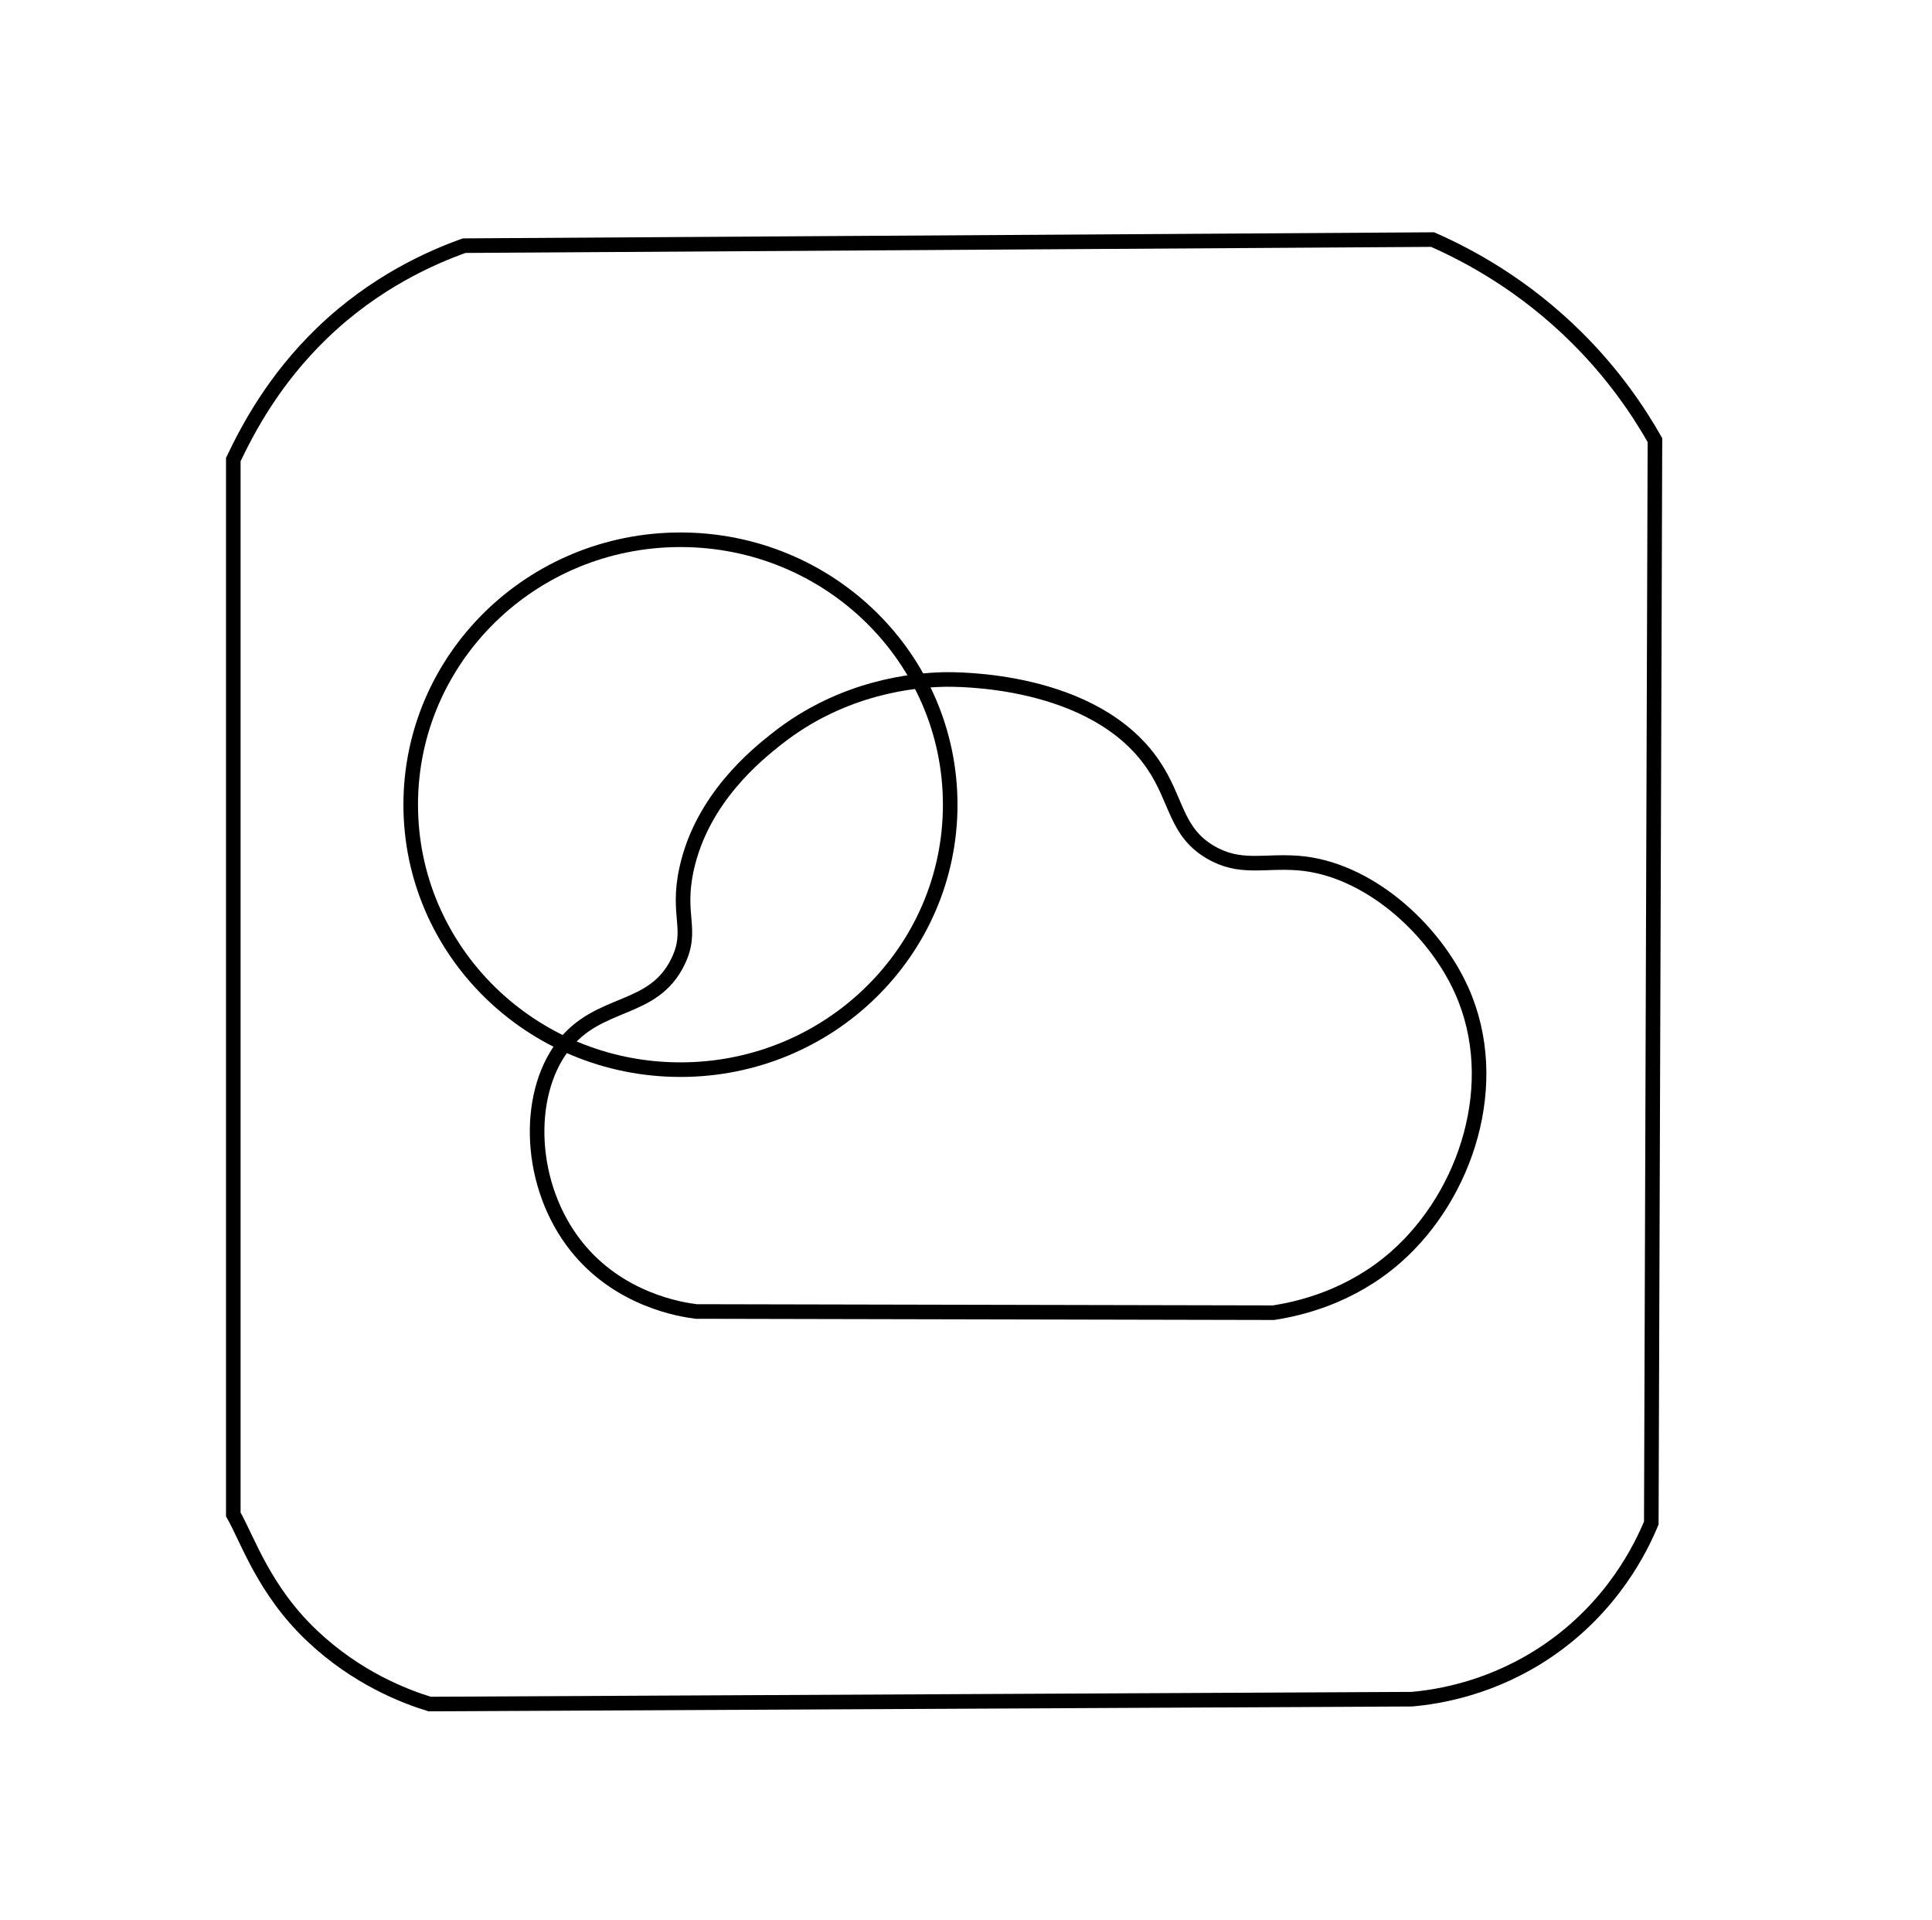 <?xml version="1.0" encoding="iso-8859-1"?>
<!-- Generator: Adobe Illustrator 19.0.0, SVG Export Plug-In . SVG Version: 6.00 Build 0)  -->
<svg version="1.1" class="mainIcon" id="Layer_1" xmlns="http://www.w3.org/2000/svg" xmlns:xlink="http://www.w3.org/1999/xlink" x="0px" y="0px"
	 viewBox="0 0 132.5 131.678" style="enable-background:new 0 0 132.5 131.678;" xml:space="preserve">
<ellipse id="XMLID_55_" style="fill:none;stroke:#000000;stroke-miterlimit:10;" cx="46.667" cy="55.178" rx="18.5" ry="18.167"/>
<path id="XMLID_42_" style="fill:none;stroke:#000000;stroke-miterlimit:10;" d="M96.833,116.511
	c1.801-0.161,5.537-0.742,9.333-3.333c4.463-3.047,6.396-7.089,7.083-8.75c0.083-24.75,0.167-49.5,0.25-74.25
	c-1.129-1.992-2.828-4.505-5.333-7c-3.617-3.603-7.37-5.632-9.917-6.75c-22.139,0.139-44.278,0.278-66.417,0.417
	c-2.216,0.793-6.106,2.479-9.75,6C18.766,26.05,17,29.415,16,31.511c0,24.111,0,48.222,0,72.333c1,1.748,2.101,5.202,5.417,8.333
	c3.053,2.883,6.303,4.129,8.042,4.667C51.903,116.733,74.389,116.622,96.833,116.511z"/>
<path id="XMLID_54_" style="fill:none;stroke:#000000;stroke-miterlimit:10;" d="M-7.75,127.678"/>
<path id="XMLID_48_" style="fill:none;stroke:#000000;stroke-miterlimit:10;" d="M64.667,46.594
	c0.86-0.022,10.351-0.141,14.417,5.833c1.66,2.439,1.534,4.6,3.917,6c2.037,1.197,3.627,0.575,6,0.75
	c4.768,0.351,9.344,4.481,11.25,8.75c2.831,6.34,0.311,14.004-4.5,18.25c-3.125,2.758-6.632,3.56-8.417,3.833
	c-13.194-0.028-26.389-0.056-39.583-0.083c-1.008-0.124-5.301-0.767-8.25-4.5c-3.258-4.125-3.488-10.266-0.917-13.667
	c2.465-3.26,6.2-2.279,7.917-5.833c1.065-2.205-0.12-3.105,0.583-6.333c1.061-4.867,4.857-7.878,6.167-8.917
	C57.829,47.046,62.787,46.642,64.667,46.594z"/>
</svg>
